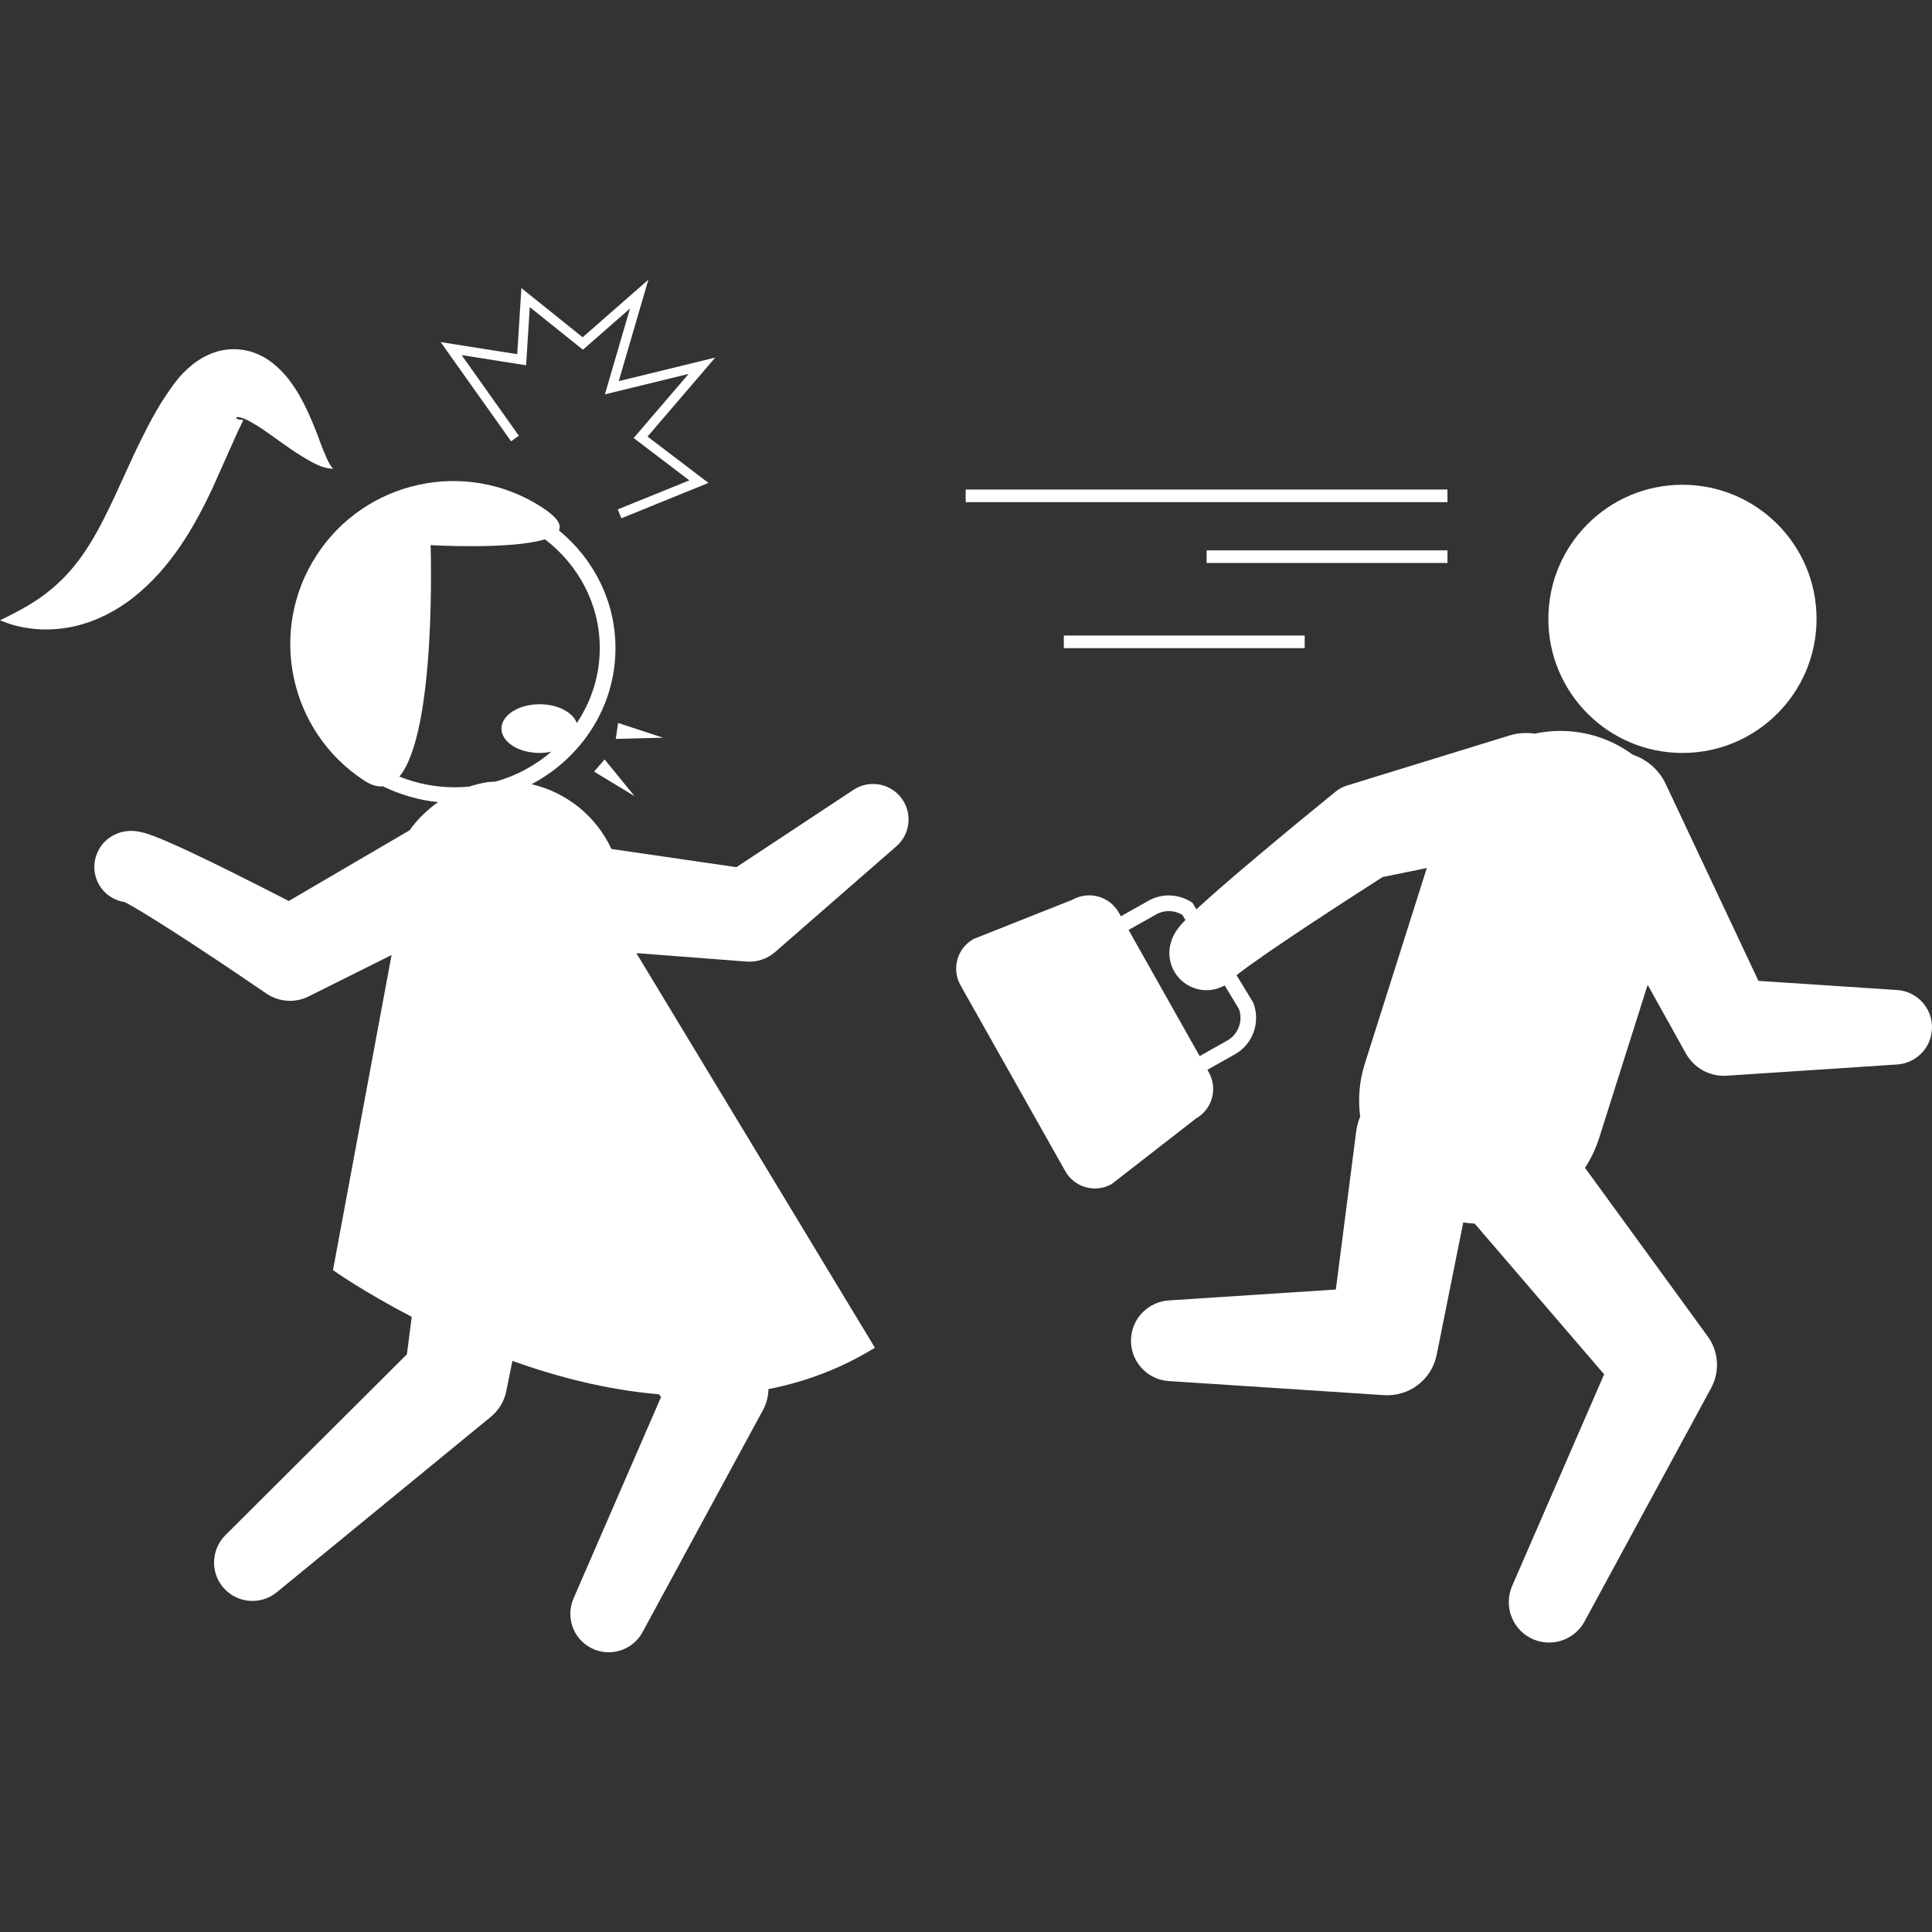 <?xml version="1.0" encoding="iso-8859-1"?>
<!-- Generator: Adobe Illustrator 16.0.0, SVG Export Plug-In . SVG Version: 6.00 Build 0)  -->
<!DOCTYPE svg PUBLIC "-//W3C//DTD SVG 1.1//EN" "http://www.w3.org/Graphics/SVG/1.1/DTD/svg11.dtd">
<svg xmlns="http://www.w3.org/2000/svg" xmlns:xlink="http://www.w3.org/1999/xlink" version="1.1" id="Capa_1" x="0px" y="0px" width="512px" height="512px" viewBox="0 0 119.944 119.945" style="enable-background:new 0 0 119.944 119.945;" xml:space="preserve">
<rect x="0" y="0" width="119.944" height="119.945" fill="#333333" stroke="none"/>
<g>
	<g>
		<circle cx="104.452" cy="38.421" r="8.325" fill="#FFFFFF"/>
		<path d="M117.784,61.464l-8.614-0.568l-5.752-12.212c-0.031-0.068-0.07-0.146-0.107-0.212c-0.442-0.795-1.147-1.348-1.946-1.62    c-0.651-0.475-1.386-0.86-2.196-1.117c-1.306-0.415-2.64-0.453-3.89-0.186c-0.509-0.078-1.042-0.048-1.566,0.113l-9.78,3.012    l-0.31,0.095c-0.253,0.079-0.494,0.205-0.711,0.382c-1.623,1.319-3.22,2.636-4.815,3.98c-0.8,0.672-1.597,1.349-2.394,2.045    c-0.399,0.35-0.799,0.702-1.205,1.074l-0.219,0.206l-0.25-0.41c-0.791-0.536-1.845-0.624-2.729-0.124l-1.712,0.964l-0.127-0.224    c-0.571-1.017-1.86-1.376-2.877-0.804l-6.146,2.439c-1.019,0.572-1.377,1.86-0.804,2.876l6.501,11.536    c0.571,1.017,1.86,1.376,2.877,0.804l5.229-4.066c1.017-0.572,1.375-1.859,0.804-2.877l-0.087-0.153l1.711-0.964    c1.142-0.643,1.599-2.023,1.134-3.21l-1.035-1.7c0.006-0.004,0.012-0.008,0.021-0.015l0.207-0.162l0.552-0.409l1.215-0.854    c0.828-0.571,1.678-1.138,2.528-1.702c1.504-0.993,3.024-1.979,4.544-2.951l2.745-0.56L84.73,66.044    c-0.348,1.096-0.426,2.209-0.286,3.278c-0.12,0.295-0.209,0.608-0.25,0.94l-1.261,9.795l-10.373,0.678    c-1.238,0.08-2.258,1.066-2.34,2.339c-0.09,1.383,0.957,2.577,2.34,2.667l13.367,0.874c1.539,0.103,2.955-0.949,3.267-2.503    l0.065-0.326l1.584-7.895c0.236,0.037,0.473,0.06,0.709,0.074l8.037,9.356L93.874,98.47c-0.506,1.178-0.045,2.578,1.104,3.203    c1.217,0.659,2.738,0.207,3.396-1.009l7.862-14.498c0.53-0.983,0.489-2.229-0.212-3.192l-0.158-0.217l-7.463-10.254    c0.363-0.564,0.665-1.181,0.877-1.851l3.012-9.511l2.229,4.006l0.146,0.259c0.492,0.881,1.459,1.448,2.533,1.378l10.583-0.697    c1.143-0.074,2.081-0.986,2.156-2.16C120.025,62.652,119.061,61.548,117.784,61.464z M76.924,62.658    c0.252,0.729-0.041,1.555-0.734,1.945l-1.711,0.963l-4.414-7.832l1.711-0.963c0.525-0.297,1.145-0.263,1.628,0.027l0.19,0.319    l-0.084,0.087c-0.07,0.074-0.142,0.149-0.244,0.273l-0.08,0.097l-0.116,0.158c-0.022,0.028-0.12,0.176-0.177,0.286l-0.045,0.088    l-0.043,0.089l-0.05,0.125c-0.063,0.169-0.11,0.348-0.136,0.524c-0.178,1.264,0.704,2.432,1.968,2.61    c0.521,0.073,1.021-0.042,1.445-0.279L76.924,62.658z M76.837,60.429l-0.075,0.105c0,0.001,0,0,0,0.001l-0.002-0.004    c0.028-0.039,0.06-0.076,0.086-0.117C76.842,60.421,76.837,60.429,76.837,60.429z M77.078,59.966l-0.047,0.113l-0.037,0.078    l-0.033,0.066c-0.014,0.027-0.031,0.059-0.05,0.088c0.065-0.114,0.124-0.233,0.169-0.358    C77.078,59.957,77.078,59.962,77.078,59.966z" fill="#FFFFFF"/>
		<path d="M52.986,49.036l-7.267,4.801l-7.763-1.13c-0.941-2.046-2.789-3.516-4.955-4.022c3.101-1.631,5.209-4.806,5.209-8.446    c0-2.926-1.365-5.547-3.51-7.312c0.172-0.348-0.098-0.813-1.063-1.438c-4.692-3.036-10.957-1.69-13.992,3    c-3.035,4.69-1.695,10.956,2.997,13.991c0.42,0.271,0.796,0.372,1.136,0.339c1.049,0.511,2.199,0.855,3.42,0.979    c-0.686,0.481-1.286,1.07-1.766,1.747l-7.504,4.392c-1.182-0.608-2.364-1.21-3.561-1.805c-0.863-0.428-1.73-0.852-2.62-1.268    c-0.446-0.208-0.894-0.415-1.37-0.62c-0.24-0.103-0.48-0.205-0.762-0.312c-0.143-0.054-0.291-0.109-0.493-0.174    c-0.11-0.034-0.208-0.067-0.431-0.114c-0.065-0.013-0.088-0.019-0.191-0.033c-0.104-0.014-0.202-0.022-0.315-0.026    c-0.118-0.001-0.239,0.005-0.358,0.021c-0.061,0.008-0.119,0.018-0.178,0.029l-0.115,0.027c-0.074,0.02-0.148,0.043-0.223,0.072    c-0.307,0.121-0.561,0.274-0.814,0.527c-0.322,0.317-0.567,0.825-0.62,1.26c-0.169,1.203,0.67,2.314,1.872,2.483    c0.022,0.012,0.045,0.023,0.069,0.038l0.525,0.295c0.374,0.217,0.765,0.456,1.153,0.697c0.781,0.486,1.567,0.994,2.353,1.507    c1.567,1.025,3.143,2.083,4.688,3.141c0.75,0.512,1.751,0.613,2.621,0.18l0.232-0.116l4.92-2.455l-3.637,19.563    c0,0,1.873,1.334,4.889,2.898l-0.299,2.326L13.988,95.314c-0.855,0.857-0.945,2.248-0.162,3.203    c0.836,1.021,2.339,1.17,3.359,0.334l13.284-10.887c0.479-0.394,0.834-0.951,0.966-1.605l0.051-0.258l0.324-1.61    c2.777,0.993,5.884,1.799,9.095,2.073l0.138,0.16l-5.44,12.52c-0.482,1.121-0.044,2.455,1.052,3.047    c1.157,0.628,2.605,0.199,3.234-0.959l7.485-13.804c0.214-0.397,0.324-0.841,0.336-1.288c2.258-0.443,4.484-1.26,6.607-2.568    l-14.81-24.5l6.557,0.504l0.283,0.022c0.621,0.046,1.261-0.147,1.769-0.589l7.535-6.569c0.821-0.715,1.007-1.945,0.391-2.878    C55.37,48.644,54.002,48.365,52.986,49.036z M9.635,55.352c-0.06,0.062-0.121,0.116-0.183,0.167    c0.066-0.054,0.129-0.11,0.188-0.171C9.638,55.349,9.637,55.351,9.635,55.352z M28.247,48.878c-1.223,0-2.389-0.238-3.452-0.665    c2.331-2.816,1.937-14.369,1.937-14.369s4.991,0.292,7.101-0.363c2.07,1.584,3.403,4.022,3.403,6.757    c0,1.712-0.527,3.306-1.425,4.65c-0.247-0.667-1.183-1.166-2.306-1.166c-1.311,0-2.374,0.677-2.374,1.512    c0,0.835,1.063,1.512,2.374,1.512c0.256,0,0.496-0.032,0.726-0.08c-0.985,0.849-2.163,1.493-3.466,1.859    c-0.18,0.015-0.355,0.011-0.536,0.039c-0.377,0.06-0.738,0.156-1.091,0.269C28.845,48.862,28.548,48.878,28.247,48.878z" fill="#FFFFFF"/>
		<path d="M13.154,30.393l1.463-3.276l0.166-0.367c0.018-0.043,0.08-0.157,0.064-0.144l0.098-0.188    c0.035-0.087,0.129-0.26,0.137-0.308c0.018-0.067-0.037-0.047-0.176-0.055c-0.135-0.007-0.272-0.085-0.241-0.128    c0.062-0.104,0.524,0.041,0.962,0.3c0.455,0.257,0.953,0.604,1.46,0.972c0.519,0.361,1.044,0.76,1.636,1.119    c0.576,0.339,1.224,0.766,1.953,0.785c-0.223-0.269-0.355-0.543-0.473-0.847c-0.131-0.285-0.244-0.582-0.355-0.885    c-0.221-0.607-0.462-1.206-0.742-1.818c-0.287-0.609-0.605-1.221-1.063-1.839c-0.217-0.313-0.489-0.617-0.824-0.925    c-0.34-0.303-0.746-0.622-1.331-0.848c-0.566-0.234-1.357-0.346-2.103-0.191c-0.746,0.149-1.357,0.511-1.805,0.86    c-0.467,0.376-0.77,0.686-1.096,1.12l-0.16,0.207l-0.183,0.261l-0.306,0.45c-0.78,1.196-1.346,2.373-1.884,3.494    c-1.054,2.248-1.891,4.318-3.048,6.052c-0.581,0.873-1.248,1.66-2.115,2.381C2.325,37.308,1.249,37.908,0,38.509    c1.27,0.542,2.717,0.703,4.18,0.46c1.465-0.242,2.892-0.933,4.08-1.859C10.65,35.223,12.066,32.679,13.154,30.393z" fill="#FFFFFF"/>
		<polygon points="32.213,27.054 28.658,22.045 32.662,22.678 32.89,19.066 36.189,21.712 39.112,19.153 37.554,24.483     42.751,23.214 39.339,27.194 42.795,29.823 38.353,31.625 38.575,32.177 43.984,29.981 40.201,27.103 44.404,22.199     38.412,23.663 40.253,17.365 36.172,20.938 32.37,17.887 32.111,21.989 27.357,21.238 31.729,27.397   " fill="#FFFFFF"/>
		<rect x="59.953" y="30.392" width="29.909" height="0.783" fill="#FFFFFF"/>
		<rect x="74.91" y="34.168" width="14.953" height="0.783" fill="#FFFFFF"/>
		<rect x="66.046" y="39.455" width="14.953" height="0.783" fill="#FFFFFF"/>
		<polygon points="38.373,44.885 38.229,45.874 41.163,45.798   " fill="#FFFFFF"/>
		<polygon points="36.881,47.905 39.393,49.425 37.537,47.149   " fill="#FFFFFF"/>
	</g>
</g>
<g>
</g>
<g>
</g>
<g>
</g>
<g>
</g>
<g>
</g>
<g>
</g>
<g>
</g>
<g>
</g>
<g>
</g>
<g>
</g>
<g>
</g>
<g>
</g>
<g>
</g>
<g>
</g>
<g>
</g>
</svg>
